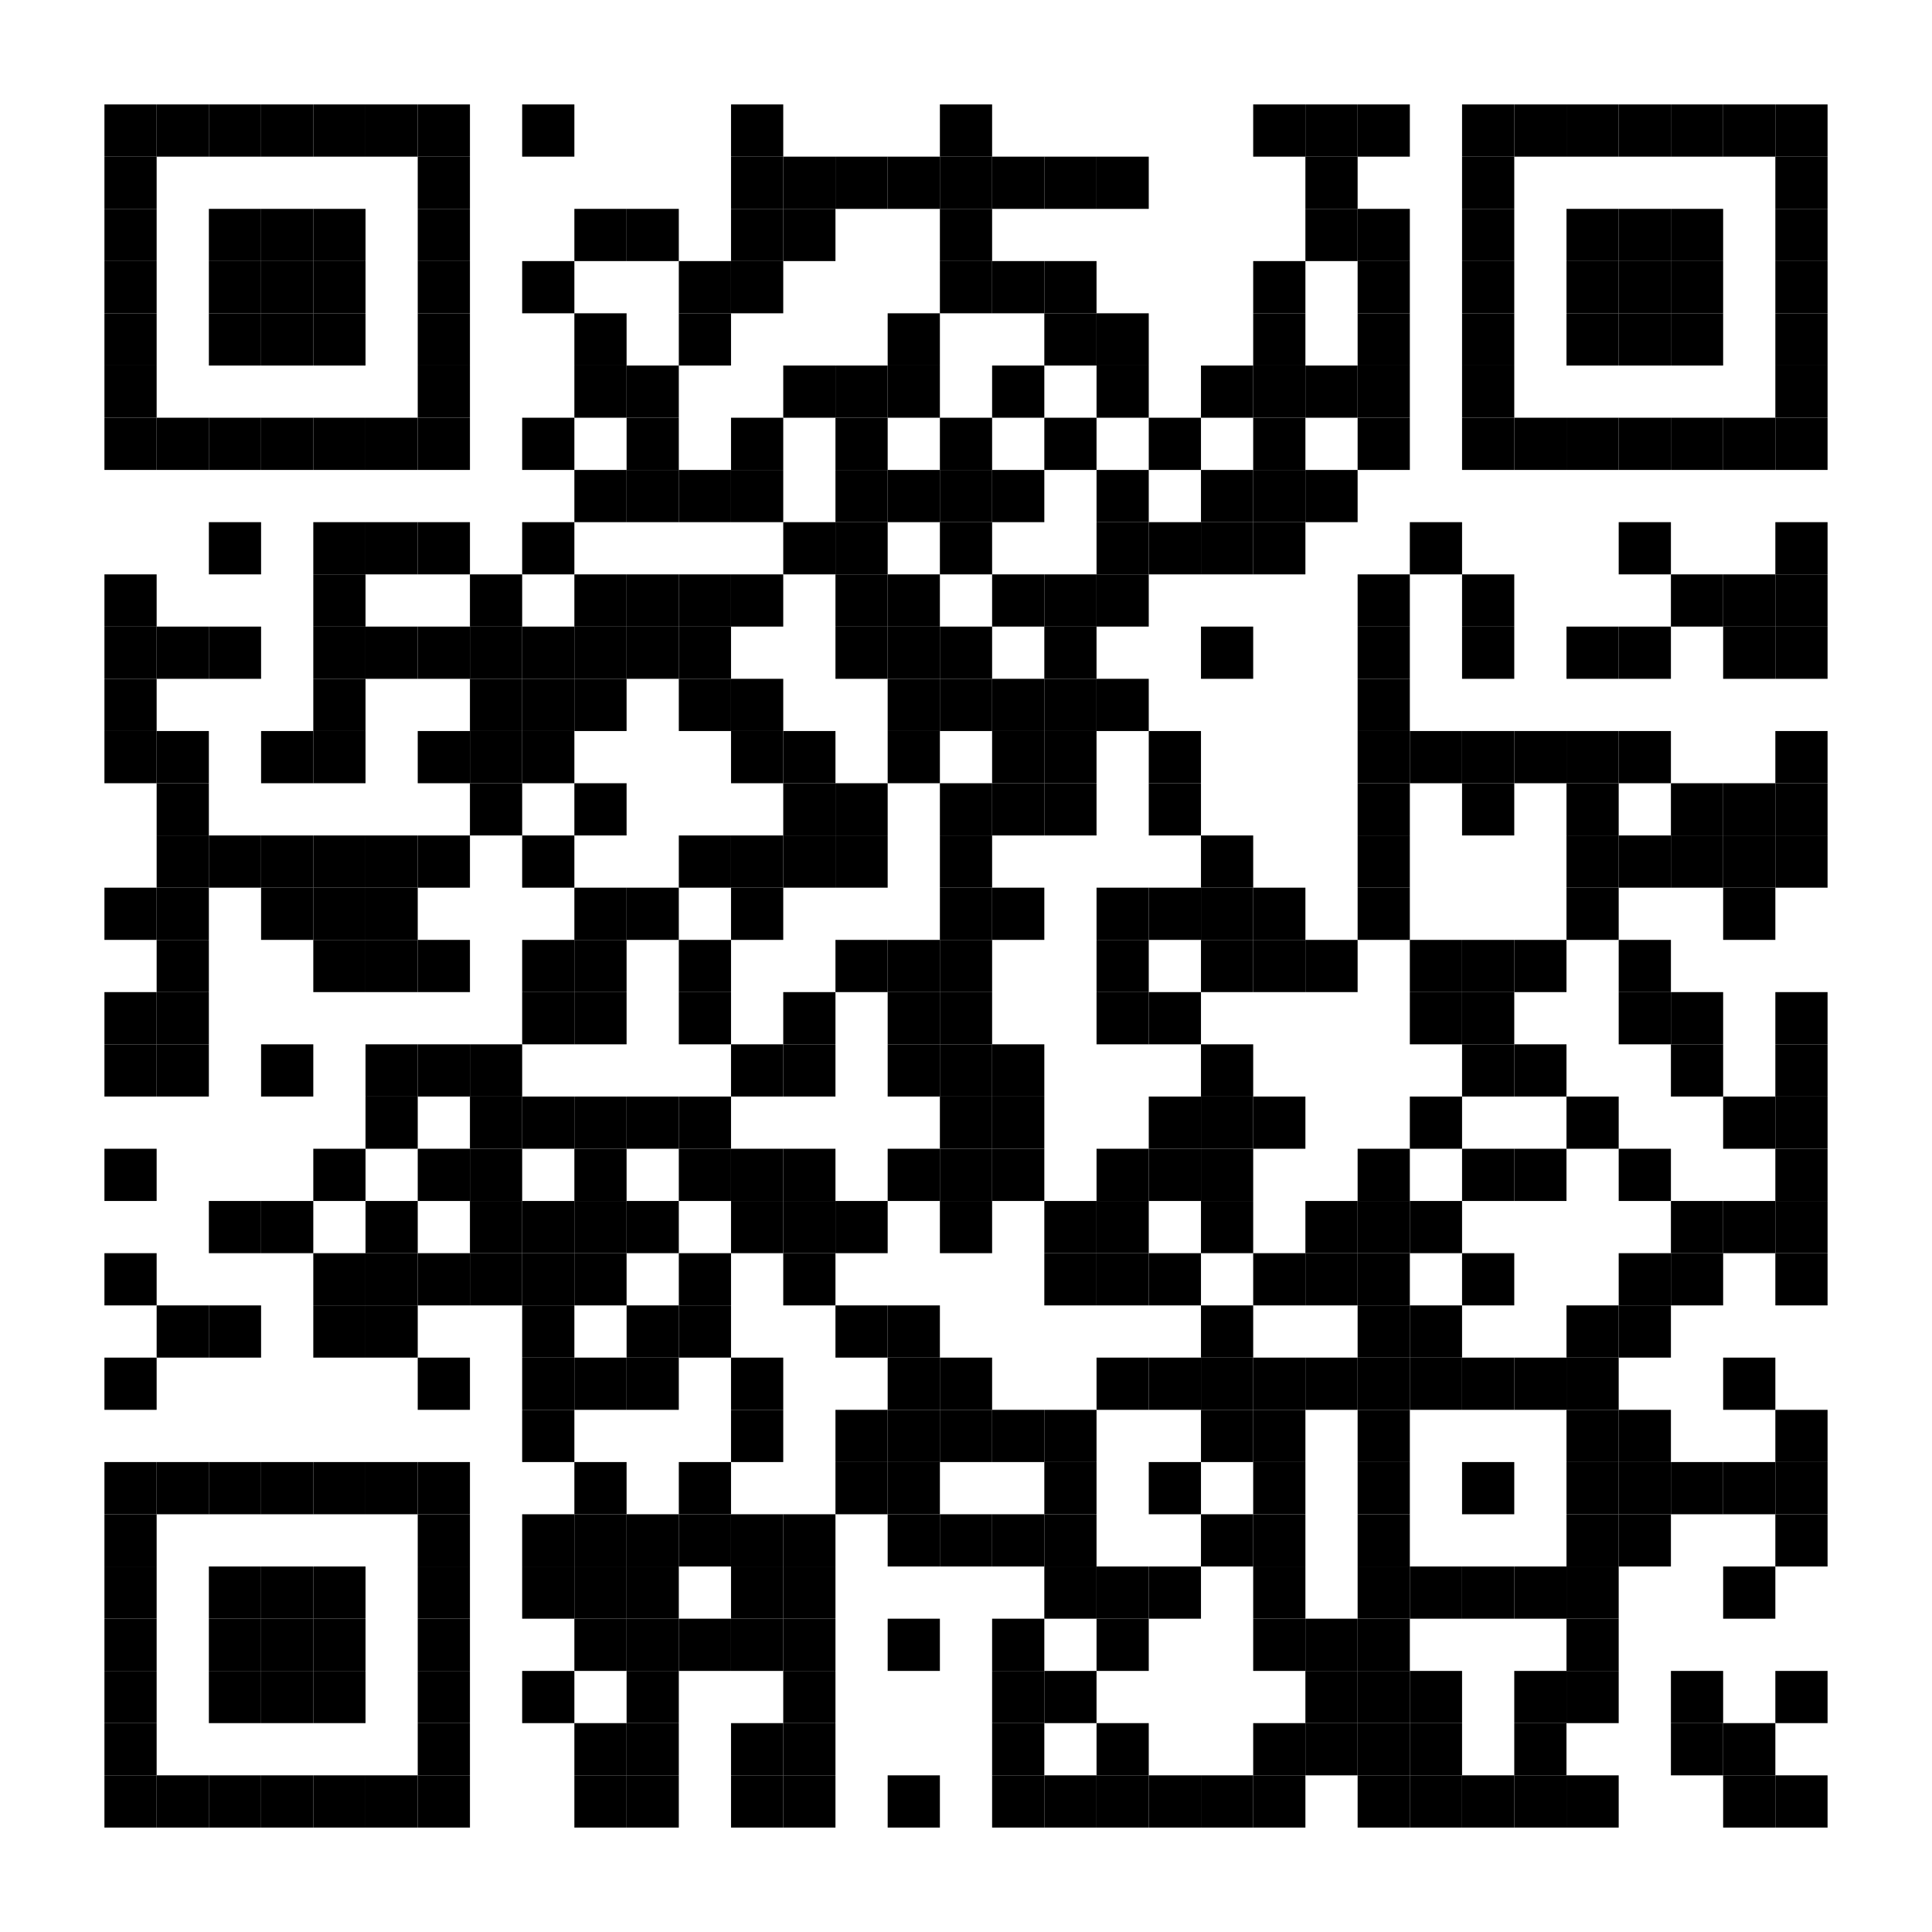 <?xml version="1.0" encoding="utf-8"?>
<svg width="444" height="444" viewBox="0 0 444 444" xmlns="http://www.w3.org/2000/svg" xmlns:xlink="http://www.w3.org/1999/xlink">
<rect width="444" height="444" fill="#ffffff"/>
<defs>
<rect id="p" width="12" height="12" />
</defs>
<g>
<use x="24" y="24" xlink:href="#p" fill="#000000" />
<use x="36" y="24" xlink:href="#p" fill="#000000" />
<use x="48" y="24" xlink:href="#p" fill="#000000" />
<use x="60" y="24" xlink:href="#p" fill="#000000" />
<use x="72" y="24" xlink:href="#p" fill="#000000" />
<use x="84" y="24" xlink:href="#p" fill="#000000" />
<use x="96" y="24" xlink:href="#p" fill="#000000" />
<use x="120" y="24" xlink:href="#p" fill="#000000" />
<use x="168" y="24" xlink:href="#p" fill="#000000" />
<use x="216" y="24" xlink:href="#p" fill="#000000" />
<use x="288" y="24" xlink:href="#p" fill="#000000" />
<use x="300" y="24" xlink:href="#p" fill="#000000" />
<use x="312" y="24" xlink:href="#p" fill="#000000" />
<use x="336" y="24" xlink:href="#p" fill="#000000" />
<use x="348" y="24" xlink:href="#p" fill="#000000" />
<use x="360" y="24" xlink:href="#p" fill="#000000" />
<use x="372" y="24" xlink:href="#p" fill="#000000" />
<use x="384" y="24" xlink:href="#p" fill="#000000" />
<use x="396" y="24" xlink:href="#p" fill="#000000" />
<use x="408" y="24" xlink:href="#p" fill="#000000" />
<use x="24" y="36" xlink:href="#p" fill="#000000" />
<use x="96" y="36" xlink:href="#p" fill="#000000" />
<use x="168" y="36" xlink:href="#p" fill="#000000" />
<use x="180" y="36" xlink:href="#p" fill="#000000" />
<use x="192" y="36" xlink:href="#p" fill="#000000" />
<use x="204" y="36" xlink:href="#p" fill="#000000" />
<use x="216" y="36" xlink:href="#p" fill="#000000" />
<use x="228" y="36" xlink:href="#p" fill="#000000" />
<use x="240" y="36" xlink:href="#p" fill="#000000" />
<use x="252" y="36" xlink:href="#p" fill="#000000" />
<use x="300" y="36" xlink:href="#p" fill="#000000" />
<use x="336" y="36" xlink:href="#p" fill="#000000" />
<use x="408" y="36" xlink:href="#p" fill="#000000" />
<use x="24" y="48" xlink:href="#p" fill="#000000" />
<use x="48" y="48" xlink:href="#p" fill="#000000" />
<use x="60" y="48" xlink:href="#p" fill="#000000" />
<use x="72" y="48" xlink:href="#p" fill="#000000" />
<use x="96" y="48" xlink:href="#p" fill="#000000" />
<use x="132" y="48" xlink:href="#p" fill="#000000" />
<use x="144" y="48" xlink:href="#p" fill="#000000" />
<use x="168" y="48" xlink:href="#p" fill="#000000" />
<use x="180" y="48" xlink:href="#p" fill="#000000" />
<use x="216" y="48" xlink:href="#p" fill="#000000" />
<use x="300" y="48" xlink:href="#p" fill="#000000" />
<use x="312" y="48" xlink:href="#p" fill="#000000" />
<use x="336" y="48" xlink:href="#p" fill="#000000" />
<use x="360" y="48" xlink:href="#p" fill="#000000" />
<use x="372" y="48" xlink:href="#p" fill="#000000" />
<use x="384" y="48" xlink:href="#p" fill="#000000" />
<use x="408" y="48" xlink:href="#p" fill="#000000" />
<use x="24" y="60" xlink:href="#p" fill="#000000" />
<use x="48" y="60" xlink:href="#p" fill="#000000" />
<use x="60" y="60" xlink:href="#p" fill="#000000" />
<use x="72" y="60" xlink:href="#p" fill="#000000" />
<use x="96" y="60" xlink:href="#p" fill="#000000" />
<use x="120" y="60" xlink:href="#p" fill="#000000" />
<use x="156" y="60" xlink:href="#p" fill="#000000" />
<use x="168" y="60" xlink:href="#p" fill="#000000" />
<use x="216" y="60" xlink:href="#p" fill="#000000" />
<use x="228" y="60" xlink:href="#p" fill="#000000" />
<use x="240" y="60" xlink:href="#p" fill="#000000" />
<use x="288" y="60" xlink:href="#p" fill="#000000" />
<use x="312" y="60" xlink:href="#p" fill="#000000" />
<use x="336" y="60" xlink:href="#p" fill="#000000" />
<use x="360" y="60" xlink:href="#p" fill="#000000" />
<use x="372" y="60" xlink:href="#p" fill="#000000" />
<use x="384" y="60" xlink:href="#p" fill="#000000" />
<use x="408" y="60" xlink:href="#p" fill="#000000" />
<use x="24" y="72" xlink:href="#p" fill="#000000" />
<use x="48" y="72" xlink:href="#p" fill="#000000" />
<use x="60" y="72" xlink:href="#p" fill="#000000" />
<use x="72" y="72" xlink:href="#p" fill="#000000" />
<use x="96" y="72" xlink:href="#p" fill="#000000" />
<use x="132" y="72" xlink:href="#p" fill="#000000" />
<use x="156" y="72" xlink:href="#p" fill="#000000" />
<use x="204" y="72" xlink:href="#p" fill="#000000" />
<use x="240" y="72" xlink:href="#p" fill="#000000" />
<use x="252" y="72" xlink:href="#p" fill="#000000" />
<use x="288" y="72" xlink:href="#p" fill="#000000" />
<use x="312" y="72" xlink:href="#p" fill="#000000" />
<use x="336" y="72" xlink:href="#p" fill="#000000" />
<use x="360" y="72" xlink:href="#p" fill="#000000" />
<use x="372" y="72" xlink:href="#p" fill="#000000" />
<use x="384" y="72" xlink:href="#p" fill="#000000" />
<use x="408" y="72" xlink:href="#p" fill="#000000" />
<use x="24" y="84" xlink:href="#p" fill="#000000" />
<use x="96" y="84" xlink:href="#p" fill="#000000" />
<use x="132" y="84" xlink:href="#p" fill="#000000" />
<use x="144" y="84" xlink:href="#p" fill="#000000" />
<use x="180" y="84" xlink:href="#p" fill="#000000" />
<use x="192" y="84" xlink:href="#p" fill="#000000" />
<use x="204" y="84" xlink:href="#p" fill="#000000" />
<use x="228" y="84" xlink:href="#p" fill="#000000" />
<use x="252" y="84" xlink:href="#p" fill="#000000" />
<use x="276" y="84" xlink:href="#p" fill="#000000" />
<use x="288" y="84" xlink:href="#p" fill="#000000" />
<use x="300" y="84" xlink:href="#p" fill="#000000" />
<use x="312" y="84" xlink:href="#p" fill="#000000" />
<use x="336" y="84" xlink:href="#p" fill="#000000" />
<use x="408" y="84" xlink:href="#p" fill="#000000" />
<use x="24" y="96" xlink:href="#p" fill="#000000" />
<use x="36" y="96" xlink:href="#p" fill="#000000" />
<use x="48" y="96" xlink:href="#p" fill="#000000" />
<use x="60" y="96" xlink:href="#p" fill="#000000" />
<use x="72" y="96" xlink:href="#p" fill="#000000" />
<use x="84" y="96" xlink:href="#p" fill="#000000" />
<use x="96" y="96" xlink:href="#p" fill="#000000" />
<use x="120" y="96" xlink:href="#p" fill="#000000" />
<use x="144" y="96" xlink:href="#p" fill="#000000" />
<use x="168" y="96" xlink:href="#p" fill="#000000" />
<use x="192" y="96" xlink:href="#p" fill="#000000" />
<use x="216" y="96" xlink:href="#p" fill="#000000" />
<use x="240" y="96" xlink:href="#p" fill="#000000" />
<use x="264" y="96" xlink:href="#p" fill="#000000" />
<use x="288" y="96" xlink:href="#p" fill="#000000" />
<use x="312" y="96" xlink:href="#p" fill="#000000" />
<use x="336" y="96" xlink:href="#p" fill="#000000" />
<use x="348" y="96" xlink:href="#p" fill="#000000" />
<use x="360" y="96" xlink:href="#p" fill="#000000" />
<use x="372" y="96" xlink:href="#p" fill="#000000" />
<use x="384" y="96" xlink:href="#p" fill="#000000" />
<use x="396" y="96" xlink:href="#p" fill="#000000" />
<use x="408" y="96" xlink:href="#p" fill="#000000" />
<use x="132" y="108" xlink:href="#p" fill="#000000" />
<use x="144" y="108" xlink:href="#p" fill="#000000" />
<use x="156" y="108" xlink:href="#p" fill="#000000" />
<use x="168" y="108" xlink:href="#p" fill="#000000" />
<use x="192" y="108" xlink:href="#p" fill="#000000" />
<use x="204" y="108" xlink:href="#p" fill="#000000" />
<use x="216" y="108" xlink:href="#p" fill="#000000" />
<use x="228" y="108" xlink:href="#p" fill="#000000" />
<use x="252" y="108" xlink:href="#p" fill="#000000" />
<use x="276" y="108" xlink:href="#p" fill="#000000" />
<use x="288" y="108" xlink:href="#p" fill="#000000" />
<use x="300" y="108" xlink:href="#p" fill="#000000" />
<use x="48" y="120" xlink:href="#p" fill="#000000" />
<use x="72" y="120" xlink:href="#p" fill="#000000" />
<use x="84" y="120" xlink:href="#p" fill="#000000" />
<use x="96" y="120" xlink:href="#p" fill="#000000" />
<use x="120" y="120" xlink:href="#p" fill="#000000" />
<use x="180" y="120" xlink:href="#p" fill="#000000" />
<use x="192" y="120" xlink:href="#p" fill="#000000" />
<use x="216" y="120" xlink:href="#p" fill="#000000" />
<use x="252" y="120" xlink:href="#p" fill="#000000" />
<use x="264" y="120" xlink:href="#p" fill="#000000" />
<use x="276" y="120" xlink:href="#p" fill="#000000" />
<use x="288" y="120" xlink:href="#p" fill="#000000" />
<use x="324" y="120" xlink:href="#p" fill="#000000" />
<use x="372" y="120" xlink:href="#p" fill="#000000" />
<use x="408" y="120" xlink:href="#p" fill="#000000" />
<use x="24" y="132" xlink:href="#p" fill="#000000" />
<use x="72" y="132" xlink:href="#p" fill="#000000" />
<use x="108" y="132" xlink:href="#p" fill="#000000" />
<use x="132" y="132" xlink:href="#p" fill="#000000" />
<use x="144" y="132" xlink:href="#p" fill="#000000" />
<use x="156" y="132" xlink:href="#p" fill="#000000" />
<use x="168" y="132" xlink:href="#p" fill="#000000" />
<use x="192" y="132" xlink:href="#p" fill="#000000" />
<use x="204" y="132" xlink:href="#p" fill="#000000" />
<use x="228" y="132" xlink:href="#p" fill="#000000" />
<use x="240" y="132" xlink:href="#p" fill="#000000" />
<use x="252" y="132" xlink:href="#p" fill="#000000" />
<use x="312" y="132" xlink:href="#p" fill="#000000" />
<use x="336" y="132" xlink:href="#p" fill="#000000" />
<use x="384" y="132" xlink:href="#p" fill="#000000" />
<use x="396" y="132" xlink:href="#p" fill="#000000" />
<use x="408" y="132" xlink:href="#p" fill="#000000" />
<use x="24" y="144" xlink:href="#p" fill="#000000" />
<use x="36" y="144" xlink:href="#p" fill="#000000" />
<use x="48" y="144" xlink:href="#p" fill="#000000" />
<use x="72" y="144" xlink:href="#p" fill="#000000" />
<use x="84" y="144" xlink:href="#p" fill="#000000" />
<use x="96" y="144" xlink:href="#p" fill="#000000" />
<use x="108" y="144" xlink:href="#p" fill="#000000" />
<use x="120" y="144" xlink:href="#p" fill="#000000" />
<use x="132" y="144" xlink:href="#p" fill="#000000" />
<use x="144" y="144" xlink:href="#p" fill="#000000" />
<use x="156" y="144" xlink:href="#p" fill="#000000" />
<use x="192" y="144" xlink:href="#p" fill="#000000" />
<use x="204" y="144" xlink:href="#p" fill="#000000" />
<use x="216" y="144" xlink:href="#p" fill="#000000" />
<use x="240" y="144" xlink:href="#p" fill="#000000" />
<use x="276" y="144" xlink:href="#p" fill="#000000" />
<use x="312" y="144" xlink:href="#p" fill="#000000" />
<use x="336" y="144" xlink:href="#p" fill="#000000" />
<use x="360" y="144" xlink:href="#p" fill="#000000" />
<use x="372" y="144" xlink:href="#p" fill="#000000" />
<use x="396" y="144" xlink:href="#p" fill="#000000" />
<use x="408" y="144" xlink:href="#p" fill="#000000" />
<use x="24" y="156" xlink:href="#p" fill="#000000" />
<use x="72" y="156" xlink:href="#p" fill="#000000" />
<use x="108" y="156" xlink:href="#p" fill="#000000" />
<use x="120" y="156" xlink:href="#p" fill="#000000" />
<use x="132" y="156" xlink:href="#p" fill="#000000" />
<use x="156" y="156" xlink:href="#p" fill="#000000" />
<use x="168" y="156" xlink:href="#p" fill="#000000" />
<use x="204" y="156" xlink:href="#p" fill="#000000" />
<use x="216" y="156" xlink:href="#p" fill="#000000" />
<use x="228" y="156" xlink:href="#p" fill="#000000" />
<use x="240" y="156" xlink:href="#p" fill="#000000" />
<use x="252" y="156" xlink:href="#p" fill="#000000" />
<use x="312" y="156" xlink:href="#p" fill="#000000" />
<use x="24" y="168" xlink:href="#p" fill="#000000" />
<use x="36" y="168" xlink:href="#p" fill="#000000" />
<use x="60" y="168" xlink:href="#p" fill="#000000" />
<use x="72" y="168" xlink:href="#p" fill="#000000" />
<use x="96" y="168" xlink:href="#p" fill="#000000" />
<use x="108" y="168" xlink:href="#p" fill="#000000" />
<use x="120" y="168" xlink:href="#p" fill="#000000" />
<use x="168" y="168" xlink:href="#p" fill="#000000" />
<use x="180" y="168" xlink:href="#p" fill="#000000" />
<use x="204" y="168" xlink:href="#p" fill="#000000" />
<use x="228" y="168" xlink:href="#p" fill="#000000" />
<use x="240" y="168" xlink:href="#p" fill="#000000" />
<use x="264" y="168" xlink:href="#p" fill="#000000" />
<use x="312" y="168" xlink:href="#p" fill="#000000" />
<use x="324" y="168" xlink:href="#p" fill="#000000" />
<use x="336" y="168" xlink:href="#p" fill="#000000" />
<use x="348" y="168" xlink:href="#p" fill="#000000" />
<use x="360" y="168" xlink:href="#p" fill="#000000" />
<use x="372" y="168" xlink:href="#p" fill="#000000" />
<use x="408" y="168" xlink:href="#p" fill="#000000" />
<use x="36" y="180" xlink:href="#p" fill="#000000" />
<use x="108" y="180" xlink:href="#p" fill="#000000" />
<use x="132" y="180" xlink:href="#p" fill="#000000" />
<use x="180" y="180" xlink:href="#p" fill="#000000" />
<use x="192" y="180" xlink:href="#p" fill="#000000" />
<use x="216" y="180" xlink:href="#p" fill="#000000" />
<use x="228" y="180" xlink:href="#p" fill="#000000" />
<use x="240" y="180" xlink:href="#p" fill="#000000" />
<use x="264" y="180" xlink:href="#p" fill="#000000" />
<use x="312" y="180" xlink:href="#p" fill="#000000" />
<use x="336" y="180" xlink:href="#p" fill="#000000" />
<use x="360" y="180" xlink:href="#p" fill="#000000" />
<use x="384" y="180" xlink:href="#p" fill="#000000" />
<use x="396" y="180" xlink:href="#p" fill="#000000" />
<use x="408" y="180" xlink:href="#p" fill="#000000" />
<use x="36" y="192" xlink:href="#p" fill="#000000" />
<use x="48" y="192" xlink:href="#p" fill="#000000" />
<use x="60" y="192" xlink:href="#p" fill="#000000" />
<use x="72" y="192" xlink:href="#p" fill="#000000" />
<use x="84" y="192" xlink:href="#p" fill="#000000" />
<use x="96" y="192" xlink:href="#p" fill="#000000" />
<use x="120" y="192" xlink:href="#p" fill="#000000" />
<use x="156" y="192" xlink:href="#p" fill="#000000" />
<use x="168" y="192" xlink:href="#p" fill="#000000" />
<use x="180" y="192" xlink:href="#p" fill="#000000" />
<use x="192" y="192" xlink:href="#p" fill="#000000" />
<use x="216" y="192" xlink:href="#p" fill="#000000" />
<use x="276" y="192" xlink:href="#p" fill="#000000" />
<use x="312" y="192" xlink:href="#p" fill="#000000" />
<use x="360" y="192" xlink:href="#p" fill="#000000" />
<use x="372" y="192" xlink:href="#p" fill="#000000" />
<use x="384" y="192" xlink:href="#p" fill="#000000" />
<use x="396" y="192" xlink:href="#p" fill="#000000" />
<use x="408" y="192" xlink:href="#p" fill="#000000" />
<use x="24" y="204" xlink:href="#p" fill="#000000" />
<use x="36" y="204" xlink:href="#p" fill="#000000" />
<use x="60" y="204" xlink:href="#p" fill="#000000" />
<use x="72" y="204" xlink:href="#p" fill="#000000" />
<use x="84" y="204" xlink:href="#p" fill="#000000" />
<use x="132" y="204" xlink:href="#p" fill="#000000" />
<use x="144" y="204" xlink:href="#p" fill="#000000" />
<use x="168" y="204" xlink:href="#p" fill="#000000" />
<use x="216" y="204" xlink:href="#p" fill="#000000" />
<use x="228" y="204" xlink:href="#p" fill="#000000" />
<use x="252" y="204" xlink:href="#p" fill="#000000" />
<use x="264" y="204" xlink:href="#p" fill="#000000" />
<use x="276" y="204" xlink:href="#p" fill="#000000" />
<use x="288" y="204" xlink:href="#p" fill="#000000" />
<use x="312" y="204" xlink:href="#p" fill="#000000" />
<use x="360" y="204" xlink:href="#p" fill="#000000" />
<use x="396" y="204" xlink:href="#p" fill="#000000" />
<use x="36" y="216" xlink:href="#p" fill="#000000" />
<use x="72" y="216" xlink:href="#p" fill="#000000" />
<use x="84" y="216" xlink:href="#p" fill="#000000" />
<use x="96" y="216" xlink:href="#p" fill="#000000" />
<use x="120" y="216" xlink:href="#p" fill="#000000" />
<use x="132" y="216" xlink:href="#p" fill="#000000" />
<use x="156" y="216" xlink:href="#p" fill="#000000" />
<use x="192" y="216" xlink:href="#p" fill="#000000" />
<use x="204" y="216" xlink:href="#p" fill="#000000" />
<use x="216" y="216" xlink:href="#p" fill="#000000" />
<use x="252" y="216" xlink:href="#p" fill="#000000" />
<use x="276" y="216" xlink:href="#p" fill="#000000" />
<use x="288" y="216" xlink:href="#p" fill="#000000" />
<use x="300" y="216" xlink:href="#p" fill="#000000" />
<use x="324" y="216" xlink:href="#p" fill="#000000" />
<use x="336" y="216" xlink:href="#p" fill="#000000" />
<use x="348" y="216" xlink:href="#p" fill="#000000" />
<use x="372" y="216" xlink:href="#p" fill="#000000" />
<use x="24" y="228" xlink:href="#p" fill="#000000" />
<use x="36" y="228" xlink:href="#p" fill="#000000" />
<use x="120" y="228" xlink:href="#p" fill="#000000" />
<use x="132" y="228" xlink:href="#p" fill="#000000" />
<use x="156" y="228" xlink:href="#p" fill="#000000" />
<use x="180" y="228" xlink:href="#p" fill="#000000" />
<use x="204" y="228" xlink:href="#p" fill="#000000" />
<use x="216" y="228" xlink:href="#p" fill="#000000" />
<use x="252" y="228" xlink:href="#p" fill="#000000" />
<use x="264" y="228" xlink:href="#p" fill="#000000" />
<use x="324" y="228" xlink:href="#p" fill="#000000" />
<use x="336" y="228" xlink:href="#p" fill="#000000" />
<use x="372" y="228" xlink:href="#p" fill="#000000" />
<use x="384" y="228" xlink:href="#p" fill="#000000" />
<use x="408" y="228" xlink:href="#p" fill="#000000" />
<use x="24" y="240" xlink:href="#p" fill="#000000" />
<use x="36" y="240" xlink:href="#p" fill="#000000" />
<use x="60" y="240" xlink:href="#p" fill="#000000" />
<use x="84" y="240" xlink:href="#p" fill="#000000" />
<use x="96" y="240" xlink:href="#p" fill="#000000" />
<use x="108" y="240" xlink:href="#p" fill="#000000" />
<use x="168" y="240" xlink:href="#p" fill="#000000" />
<use x="180" y="240" xlink:href="#p" fill="#000000" />
<use x="204" y="240" xlink:href="#p" fill="#000000" />
<use x="216" y="240" xlink:href="#p" fill="#000000" />
<use x="228" y="240" xlink:href="#p" fill="#000000" />
<use x="276" y="240" xlink:href="#p" fill="#000000" />
<use x="336" y="240" xlink:href="#p" fill="#000000" />
<use x="348" y="240" xlink:href="#p" fill="#000000" />
<use x="384" y="240" xlink:href="#p" fill="#000000" />
<use x="408" y="240" xlink:href="#p" fill="#000000" />
<use x="84" y="252" xlink:href="#p" fill="#000000" />
<use x="108" y="252" xlink:href="#p" fill="#000000" />
<use x="120" y="252" xlink:href="#p" fill="#000000" />
<use x="132" y="252" xlink:href="#p" fill="#000000" />
<use x="144" y="252" xlink:href="#p" fill="#000000" />
<use x="156" y="252" xlink:href="#p" fill="#000000" />
<use x="216" y="252" xlink:href="#p" fill="#000000" />
<use x="228" y="252" xlink:href="#p" fill="#000000" />
<use x="264" y="252" xlink:href="#p" fill="#000000" />
<use x="276" y="252" xlink:href="#p" fill="#000000" />
<use x="288" y="252" xlink:href="#p" fill="#000000" />
<use x="324" y="252" xlink:href="#p" fill="#000000" />
<use x="360" y="252" xlink:href="#p" fill="#000000" />
<use x="396" y="252" xlink:href="#p" fill="#000000" />
<use x="408" y="252" xlink:href="#p" fill="#000000" />
<use x="24" y="264" xlink:href="#p" fill="#000000" />
<use x="72" y="264" xlink:href="#p" fill="#000000" />
<use x="96" y="264" xlink:href="#p" fill="#000000" />
<use x="108" y="264" xlink:href="#p" fill="#000000" />
<use x="132" y="264" xlink:href="#p" fill="#000000" />
<use x="156" y="264" xlink:href="#p" fill="#000000" />
<use x="168" y="264" xlink:href="#p" fill="#000000" />
<use x="180" y="264" xlink:href="#p" fill="#000000" />
<use x="204" y="264" xlink:href="#p" fill="#000000" />
<use x="216" y="264" xlink:href="#p" fill="#000000" />
<use x="228" y="264" xlink:href="#p" fill="#000000" />
<use x="252" y="264" xlink:href="#p" fill="#000000" />
<use x="264" y="264" xlink:href="#p" fill="#000000" />
<use x="276" y="264" xlink:href="#p" fill="#000000" />
<use x="312" y="264" xlink:href="#p" fill="#000000" />
<use x="336" y="264" xlink:href="#p" fill="#000000" />
<use x="348" y="264" xlink:href="#p" fill="#000000" />
<use x="372" y="264" xlink:href="#p" fill="#000000" />
<use x="408" y="264" xlink:href="#p" fill="#000000" />
<use x="48" y="276" xlink:href="#p" fill="#000000" />
<use x="60" y="276" xlink:href="#p" fill="#000000" />
<use x="84" y="276" xlink:href="#p" fill="#000000" />
<use x="108" y="276" xlink:href="#p" fill="#000000" />
<use x="120" y="276" xlink:href="#p" fill="#000000" />
<use x="132" y="276" xlink:href="#p" fill="#000000" />
<use x="144" y="276" xlink:href="#p" fill="#000000" />
<use x="168" y="276" xlink:href="#p" fill="#000000" />
<use x="180" y="276" xlink:href="#p" fill="#000000" />
<use x="192" y="276" xlink:href="#p" fill="#000000" />
<use x="216" y="276" xlink:href="#p" fill="#000000" />
<use x="240" y="276" xlink:href="#p" fill="#000000" />
<use x="252" y="276" xlink:href="#p" fill="#000000" />
<use x="276" y="276" xlink:href="#p" fill="#000000" />
<use x="300" y="276" xlink:href="#p" fill="#000000" />
<use x="312" y="276" xlink:href="#p" fill="#000000" />
<use x="324" y="276" xlink:href="#p" fill="#000000" />
<use x="384" y="276" xlink:href="#p" fill="#000000" />
<use x="396" y="276" xlink:href="#p" fill="#000000" />
<use x="408" y="276" xlink:href="#p" fill="#000000" />
<use x="24" y="288" xlink:href="#p" fill="#000000" />
<use x="72" y="288" xlink:href="#p" fill="#000000" />
<use x="84" y="288" xlink:href="#p" fill="#000000" />
<use x="96" y="288" xlink:href="#p" fill="#000000" />
<use x="108" y="288" xlink:href="#p" fill="#000000" />
<use x="120" y="288" xlink:href="#p" fill="#000000" />
<use x="132" y="288" xlink:href="#p" fill="#000000" />
<use x="156" y="288" xlink:href="#p" fill="#000000" />
<use x="180" y="288" xlink:href="#p" fill="#000000" />
<use x="240" y="288" xlink:href="#p" fill="#000000" />
<use x="252" y="288" xlink:href="#p" fill="#000000" />
<use x="264" y="288" xlink:href="#p" fill="#000000" />
<use x="288" y="288" xlink:href="#p" fill="#000000" />
<use x="300" y="288" xlink:href="#p" fill="#000000" />
<use x="312" y="288" xlink:href="#p" fill="#000000" />
<use x="336" y="288" xlink:href="#p" fill="#000000" />
<use x="372" y="288" xlink:href="#p" fill="#000000" />
<use x="384" y="288" xlink:href="#p" fill="#000000" />
<use x="408" y="288" xlink:href="#p" fill="#000000" />
<use x="36" y="300" xlink:href="#p" fill="#000000" />
<use x="48" y="300" xlink:href="#p" fill="#000000" />
<use x="72" y="300" xlink:href="#p" fill="#000000" />
<use x="84" y="300" xlink:href="#p" fill="#000000" />
<use x="120" y="300" xlink:href="#p" fill="#000000" />
<use x="144" y="300" xlink:href="#p" fill="#000000" />
<use x="156" y="300" xlink:href="#p" fill="#000000" />
<use x="192" y="300" xlink:href="#p" fill="#000000" />
<use x="204" y="300" xlink:href="#p" fill="#000000" />
<use x="276" y="300" xlink:href="#p" fill="#000000" />
<use x="312" y="300" xlink:href="#p" fill="#000000" />
<use x="324" y="300" xlink:href="#p" fill="#000000" />
<use x="360" y="300" xlink:href="#p" fill="#000000" />
<use x="372" y="300" xlink:href="#p" fill="#000000" />
<use x="24" y="312" xlink:href="#p" fill="#000000" />
<use x="96" y="312" xlink:href="#p" fill="#000000" />
<use x="120" y="312" xlink:href="#p" fill="#000000" />
<use x="132" y="312" xlink:href="#p" fill="#000000" />
<use x="144" y="312" xlink:href="#p" fill="#000000" />
<use x="168" y="312" xlink:href="#p" fill="#000000" />
<use x="204" y="312" xlink:href="#p" fill="#000000" />
<use x="216" y="312" xlink:href="#p" fill="#000000" />
<use x="252" y="312" xlink:href="#p" fill="#000000" />
<use x="264" y="312" xlink:href="#p" fill="#000000" />
<use x="276" y="312" xlink:href="#p" fill="#000000" />
<use x="288" y="312" xlink:href="#p" fill="#000000" />
<use x="300" y="312" xlink:href="#p" fill="#000000" />
<use x="312" y="312" xlink:href="#p" fill="#000000" />
<use x="324" y="312" xlink:href="#p" fill="#000000" />
<use x="336" y="312" xlink:href="#p" fill="#000000" />
<use x="348" y="312" xlink:href="#p" fill="#000000" />
<use x="360" y="312" xlink:href="#p" fill="#000000" />
<use x="396" y="312" xlink:href="#p" fill="#000000" />
<use x="120" y="324" xlink:href="#p" fill="#000000" />
<use x="168" y="324" xlink:href="#p" fill="#000000" />
<use x="192" y="324" xlink:href="#p" fill="#000000" />
<use x="204" y="324" xlink:href="#p" fill="#000000" />
<use x="216" y="324" xlink:href="#p" fill="#000000" />
<use x="228" y="324" xlink:href="#p" fill="#000000" />
<use x="240" y="324" xlink:href="#p" fill="#000000" />
<use x="276" y="324" xlink:href="#p" fill="#000000" />
<use x="288" y="324" xlink:href="#p" fill="#000000" />
<use x="312" y="324" xlink:href="#p" fill="#000000" />
<use x="360" y="324" xlink:href="#p" fill="#000000" />
<use x="372" y="324" xlink:href="#p" fill="#000000" />
<use x="408" y="324" xlink:href="#p" fill="#000000" />
<use x="24" y="336" xlink:href="#p" fill="#000000" />
<use x="36" y="336" xlink:href="#p" fill="#000000" />
<use x="48" y="336" xlink:href="#p" fill="#000000" />
<use x="60" y="336" xlink:href="#p" fill="#000000" />
<use x="72" y="336" xlink:href="#p" fill="#000000" />
<use x="84" y="336" xlink:href="#p" fill="#000000" />
<use x="96" y="336" xlink:href="#p" fill="#000000" />
<use x="132" y="336" xlink:href="#p" fill="#000000" />
<use x="156" y="336" xlink:href="#p" fill="#000000" />
<use x="192" y="336" xlink:href="#p" fill="#000000" />
<use x="204" y="336" xlink:href="#p" fill="#000000" />
<use x="240" y="336" xlink:href="#p" fill="#000000" />
<use x="264" y="336" xlink:href="#p" fill="#000000" />
<use x="288" y="336" xlink:href="#p" fill="#000000" />
<use x="312" y="336" xlink:href="#p" fill="#000000" />
<use x="336" y="336" xlink:href="#p" fill="#000000" />
<use x="360" y="336" xlink:href="#p" fill="#000000" />
<use x="372" y="336" xlink:href="#p" fill="#000000" />
<use x="384" y="336" xlink:href="#p" fill="#000000" />
<use x="396" y="336" xlink:href="#p" fill="#000000" />
<use x="408" y="336" xlink:href="#p" fill="#000000" />
<use x="24" y="348" xlink:href="#p" fill="#000000" />
<use x="96" y="348" xlink:href="#p" fill="#000000" />
<use x="120" y="348" xlink:href="#p" fill="#000000" />
<use x="132" y="348" xlink:href="#p" fill="#000000" />
<use x="144" y="348" xlink:href="#p" fill="#000000" />
<use x="156" y="348" xlink:href="#p" fill="#000000" />
<use x="168" y="348" xlink:href="#p" fill="#000000" />
<use x="180" y="348" xlink:href="#p" fill="#000000" />
<use x="204" y="348" xlink:href="#p" fill="#000000" />
<use x="216" y="348" xlink:href="#p" fill="#000000" />
<use x="228" y="348" xlink:href="#p" fill="#000000" />
<use x="240" y="348" xlink:href="#p" fill="#000000" />
<use x="276" y="348" xlink:href="#p" fill="#000000" />
<use x="288" y="348" xlink:href="#p" fill="#000000" />
<use x="312" y="348" xlink:href="#p" fill="#000000" />
<use x="360" y="348" xlink:href="#p" fill="#000000" />
<use x="372" y="348" xlink:href="#p" fill="#000000" />
<use x="408" y="348" xlink:href="#p" fill="#000000" />
<use x="24" y="360" xlink:href="#p" fill="#000000" />
<use x="48" y="360" xlink:href="#p" fill="#000000" />
<use x="60" y="360" xlink:href="#p" fill="#000000" />
<use x="72" y="360" xlink:href="#p" fill="#000000" />
<use x="96" y="360" xlink:href="#p" fill="#000000" />
<use x="120" y="360" xlink:href="#p" fill="#000000" />
<use x="132" y="360" xlink:href="#p" fill="#000000" />
<use x="144" y="360" xlink:href="#p" fill="#000000" />
<use x="168" y="360" xlink:href="#p" fill="#000000" />
<use x="180" y="360" xlink:href="#p" fill="#000000" />
<use x="240" y="360" xlink:href="#p" fill="#000000" />
<use x="252" y="360" xlink:href="#p" fill="#000000" />
<use x="264" y="360" xlink:href="#p" fill="#000000" />
<use x="288" y="360" xlink:href="#p" fill="#000000" />
<use x="312" y="360" xlink:href="#p" fill="#000000" />
<use x="324" y="360" xlink:href="#p" fill="#000000" />
<use x="336" y="360" xlink:href="#p" fill="#000000" />
<use x="348" y="360" xlink:href="#p" fill="#000000" />
<use x="360" y="360" xlink:href="#p" fill="#000000" />
<use x="396" y="360" xlink:href="#p" fill="#000000" />
<use x="24" y="372" xlink:href="#p" fill="#000000" />
<use x="48" y="372" xlink:href="#p" fill="#000000" />
<use x="60" y="372" xlink:href="#p" fill="#000000" />
<use x="72" y="372" xlink:href="#p" fill="#000000" />
<use x="96" y="372" xlink:href="#p" fill="#000000" />
<use x="132" y="372" xlink:href="#p" fill="#000000" />
<use x="144" y="372" xlink:href="#p" fill="#000000" />
<use x="156" y="372" xlink:href="#p" fill="#000000" />
<use x="168" y="372" xlink:href="#p" fill="#000000" />
<use x="180" y="372" xlink:href="#p" fill="#000000" />
<use x="204" y="372" xlink:href="#p" fill="#000000" />
<use x="228" y="372" xlink:href="#p" fill="#000000" />
<use x="252" y="372" xlink:href="#p" fill="#000000" />
<use x="288" y="372" xlink:href="#p" fill="#000000" />
<use x="300" y="372" xlink:href="#p" fill="#000000" />
<use x="312" y="372" xlink:href="#p" fill="#000000" />
<use x="360" y="372" xlink:href="#p" fill="#000000" />
<use x="24" y="384" xlink:href="#p" fill="#000000" />
<use x="48" y="384" xlink:href="#p" fill="#000000" />
<use x="60" y="384" xlink:href="#p" fill="#000000" />
<use x="72" y="384" xlink:href="#p" fill="#000000" />
<use x="96" y="384" xlink:href="#p" fill="#000000" />
<use x="120" y="384" xlink:href="#p" fill="#000000" />
<use x="144" y="384" xlink:href="#p" fill="#000000" />
<use x="180" y="384" xlink:href="#p" fill="#000000" />
<use x="228" y="384" xlink:href="#p" fill="#000000" />
<use x="240" y="384" xlink:href="#p" fill="#000000" />
<use x="300" y="384" xlink:href="#p" fill="#000000" />
<use x="312" y="384" xlink:href="#p" fill="#000000" />
<use x="324" y="384" xlink:href="#p" fill="#000000" />
<use x="348" y="384" xlink:href="#p" fill="#000000" />
<use x="360" y="384" xlink:href="#p" fill="#000000" />
<use x="384" y="384" xlink:href="#p" fill="#000000" />
<use x="408" y="384" xlink:href="#p" fill="#000000" />
<use x="24" y="396" xlink:href="#p" fill="#000000" />
<use x="96" y="396" xlink:href="#p" fill="#000000" />
<use x="132" y="396" xlink:href="#p" fill="#000000" />
<use x="144" y="396" xlink:href="#p" fill="#000000" />
<use x="168" y="396" xlink:href="#p" fill="#000000" />
<use x="180" y="396" xlink:href="#p" fill="#000000" />
<use x="228" y="396" xlink:href="#p" fill="#000000" />
<use x="252" y="396" xlink:href="#p" fill="#000000" />
<use x="288" y="396" xlink:href="#p" fill="#000000" />
<use x="300" y="396" xlink:href="#p" fill="#000000" />
<use x="312" y="396" xlink:href="#p" fill="#000000" />
<use x="324" y="396" xlink:href="#p" fill="#000000" />
<use x="348" y="396" xlink:href="#p" fill="#000000" />
<use x="384" y="396" xlink:href="#p" fill="#000000" />
<use x="396" y="396" xlink:href="#p" fill="#000000" />
<use x="24" y="408" xlink:href="#p" fill="#000000" />
<use x="36" y="408" xlink:href="#p" fill="#000000" />
<use x="48" y="408" xlink:href="#p" fill="#000000" />
<use x="60" y="408" xlink:href="#p" fill="#000000" />
<use x="72" y="408" xlink:href="#p" fill="#000000" />
<use x="84" y="408" xlink:href="#p" fill="#000000" />
<use x="96" y="408" xlink:href="#p" fill="#000000" />
<use x="132" y="408" xlink:href="#p" fill="#000000" />
<use x="144" y="408" xlink:href="#p" fill="#000000" />
<use x="168" y="408" xlink:href="#p" fill="#000000" />
<use x="180" y="408" xlink:href="#p" fill="#000000" />
<use x="204" y="408" xlink:href="#p" fill="#000000" />
<use x="228" y="408" xlink:href="#p" fill="#000000" />
<use x="240" y="408" xlink:href="#p" fill="#000000" />
<use x="252" y="408" xlink:href="#p" fill="#000000" />
<use x="264" y="408" xlink:href="#p" fill="#000000" />
<use x="276" y="408" xlink:href="#p" fill="#000000" />
<use x="288" y="408" xlink:href="#p" fill="#000000" />
<use x="312" y="408" xlink:href="#p" fill="#000000" />
<use x="324" y="408" xlink:href="#p" fill="#000000" />
<use x="336" y="408" xlink:href="#p" fill="#000000" />
<use x="348" y="408" xlink:href="#p" fill="#000000" />
<use x="360" y="408" xlink:href="#p" fill="#000000" />
<use x="396" y="408" xlink:href="#p" fill="#000000" />
<use x="408" y="408" xlink:href="#p" fill="#000000" />
</g>
</svg>
